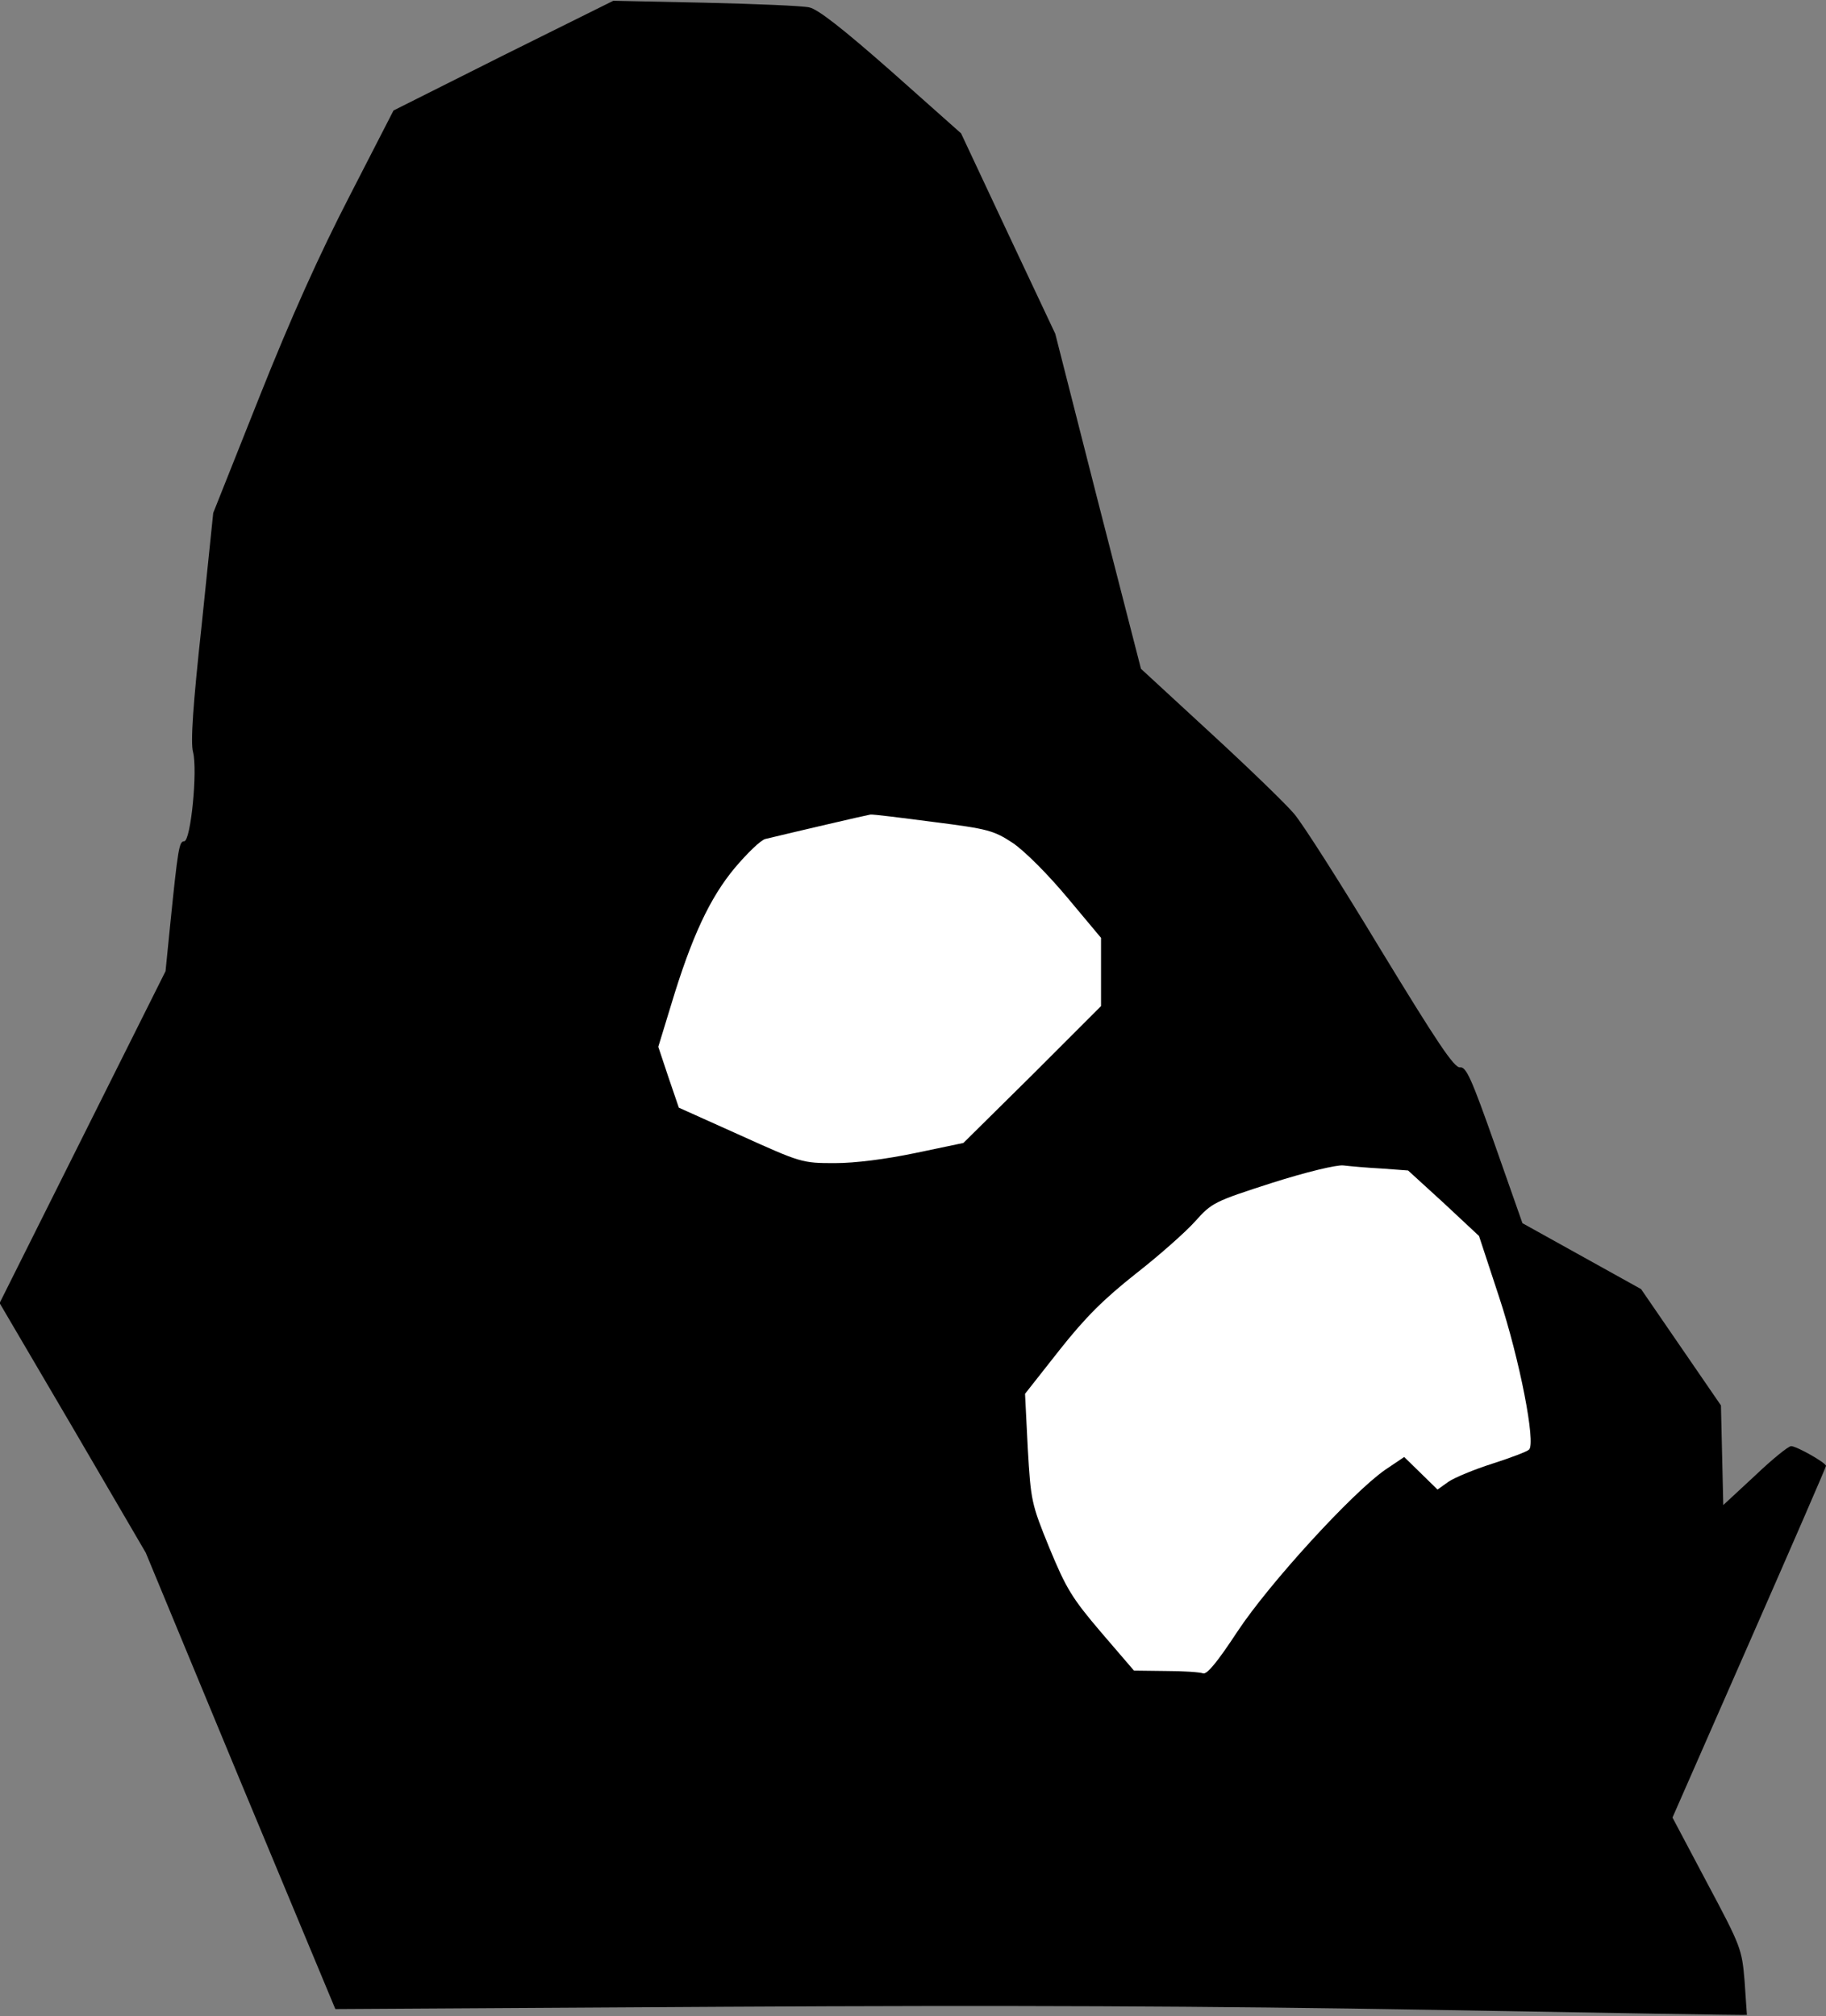 <?xml version="1.0" standalone="no"?>
<!DOCTYPE svg PUBLIC "-//W3C//DTD SVG 20010904//EN"
 "http://www.w3.org/TR/2001/REC-SVG-20010904/DTD/svg10.dtd">
<svg version="1.0" xmlns="http://www.w3.org/2000/svg"
 width="471pt" height="520pt" viewBox="0 0 471 520"
 preserveAspectRatio="xMidYMid meet">
<rect x="0" y="0" width="471" height="520" fill="#808080" stroke="none"/>
<g transform="translate(0,520) scale(0.1,-0.1)"
fill="#000000" stroke="none">
<path fill="#000000" stroke="none" d="M1298 5057 l-283 -142 -113 -220 c-78
-151 -151 -313 -233 -519 l-119 -299 -30 -291 c-22 -202 -29 -302 -22 -326 12
-48 -6 -230 -23 -230 -13 0 -16 -19 -36 -215 l-12 -120 -214 -428 -214 -428
189 -322 188 -322 244 -589 245 -588 1010 6 c712 4 1249 2 1820 -8 445 -8 810
-14 811 -13 0 1 -3 40 -6 87 -7 83 -9 89 -97 254 l-89 168 198 451 c109 248
198 453 198 456 0 8 -76 51 -90 51 -7 0 -49 -34 -93 -76 l-82 -76 -3 129 -3
128 -103 150 -103 150 -153 85 -153 85 -71 202 c-60 170 -74 202 -90 200 -15
-2 -60 66 -205 304 -102 169 -202 326 -223 350 -20 24 -117 118 -216 209
l-179 165 -111 432 -110 432 -122 259 -121 258 -180 160 c-125 110 -190 161
-212 165 -18 4 -138 9 -269 12 l-236 5 -284 -141z"/>
<path fill="#ffffff" stroke="none" d="M2407 3080 c142 -18 156 -22 205 -54
31 -21 90 -80 141 -141 l87 -104 0 -88 0 -88 -177 -177 -178 -176 -124 -26
c-77 -16 -155 -26 -208 -26 -84 0 -87 1 -244 72 l-158 71 -27 79 -26 78 33
108 c53 176 100 276 164 353 32 38 67 72 79 75 66 16 263 62 271 63 6 1 78 -8
162 -19z"/>
<path fill="#ffffff" stroke="none" d="M3564 2186 l68 -5 92 -84 91 -85 52
-158 c53 -161 95 -377 77 -393 -5 -5 -47 -21 -94 -36 -47 -15 -98 -36 -114
-47 l-28 -20 -43 42 -43 42 -49 -33 c-85 -59 -299 -293 -381 -417 -52 -79 -79
-112 -89 -108 -8 3 -51 6 -96 6 l-82 1 -85 99 c-75 88 -90 113 -133 217 -47
115 -48 122 -56 258 l-7 140 89 113 c68 86 115 132 197 197 59 46 128 107 153
135 43 48 49 51 198 99 88 28 167 47 184 45 17 -2 61 -6 99 -8z"/>
</g>
</svg>
